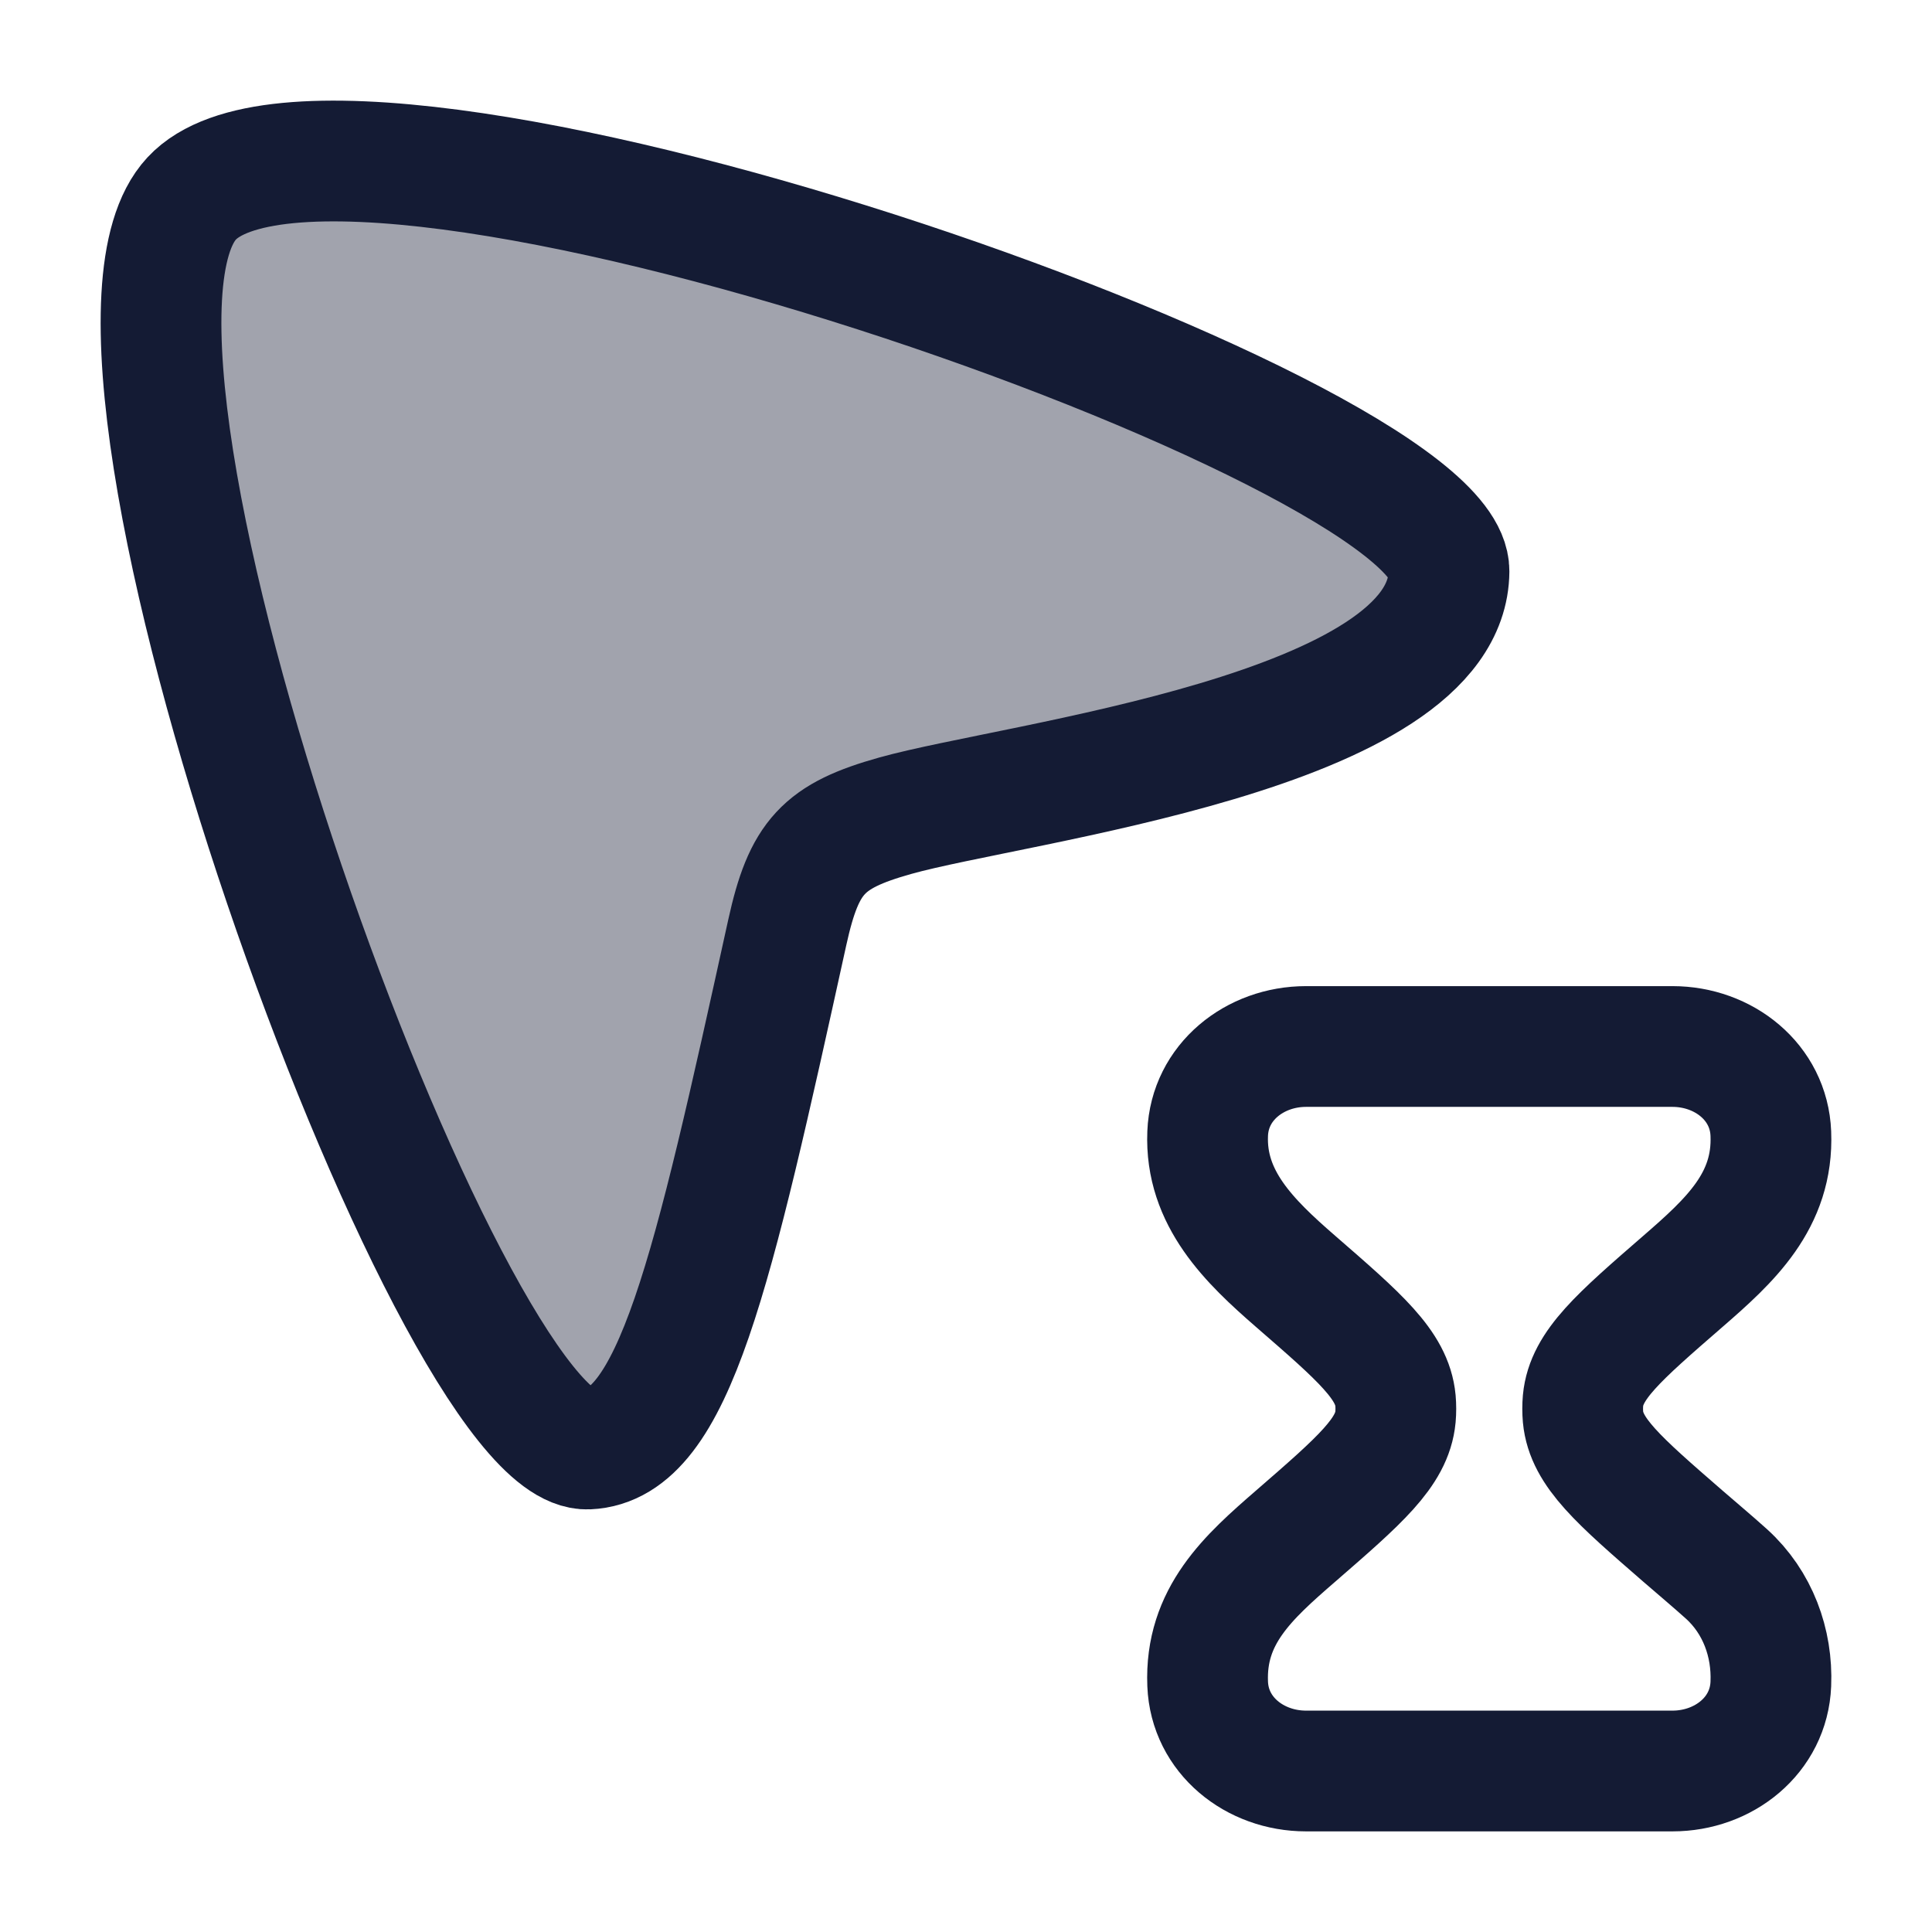 <svg width="24" height="24" viewBox="0 0 24 24" fill="none" xmlns="http://www.w3.org/2000/svg">
<path opacity="0.4" d="M2.381 2.466C4.215 0.49 18.011 5.329 18 7.096C17.987 9.099 12.612 9.715 11.122 10.133C10.226 10.384 9.987 10.642 9.78 11.582C8.844 15.836 8.375 17.952 7.304 18C5.598 18.075 0.591 4.393 2.381 2.466Z" fill="#141B34"/>
<path d="M2.381 2.466C4.215 0.49 18.011 5.329 18 7.096C17.987 9.099 12.612 9.715 11.122 10.133C10.226 10.384 9.987 10.642 9.78 11.582C8.844 15.836 8.375 17.952 7.304 18C5.598 18.075 0.591 4.393 2.381 2.466Z" stroke="#141B34" stroke-width="1.5"/>
<path d="M20.776 13H16.224C15.587 13 15.027 13.443 15.002 14.082C14.969 14.885 15.519 15.418 16.096 15.919L16.096 15.919C16.894 16.612 17.293 16.958 17.335 17.397C17.341 17.465 17.341 17.535 17.335 17.603C17.293 18.042 16.894 18.388 16.096 19.081C15.503 19.595 14.968 20.074 15.002 20.918C15.027 21.557 15.587 22 16.224 22L20.776 22C21.413 22 21.973 21.557 21.998 20.918C22.019 20.41 21.836 19.904 21.447 19.552C21.269 19.392 21.085 19.238 20.904 19.081L20.904 19.081C20.106 18.388 19.707 18.042 19.665 17.603C19.659 17.535 19.659 17.465 19.665 17.397C19.707 16.958 20.106 16.612 20.904 15.919C21.491 15.41 22.032 14.916 21.998 14.082C21.973 13.443 21.413 13 20.776 13Z" stroke="#141B34" stroke-width="1.5" stroke-linecap="round"/>
</svg>
